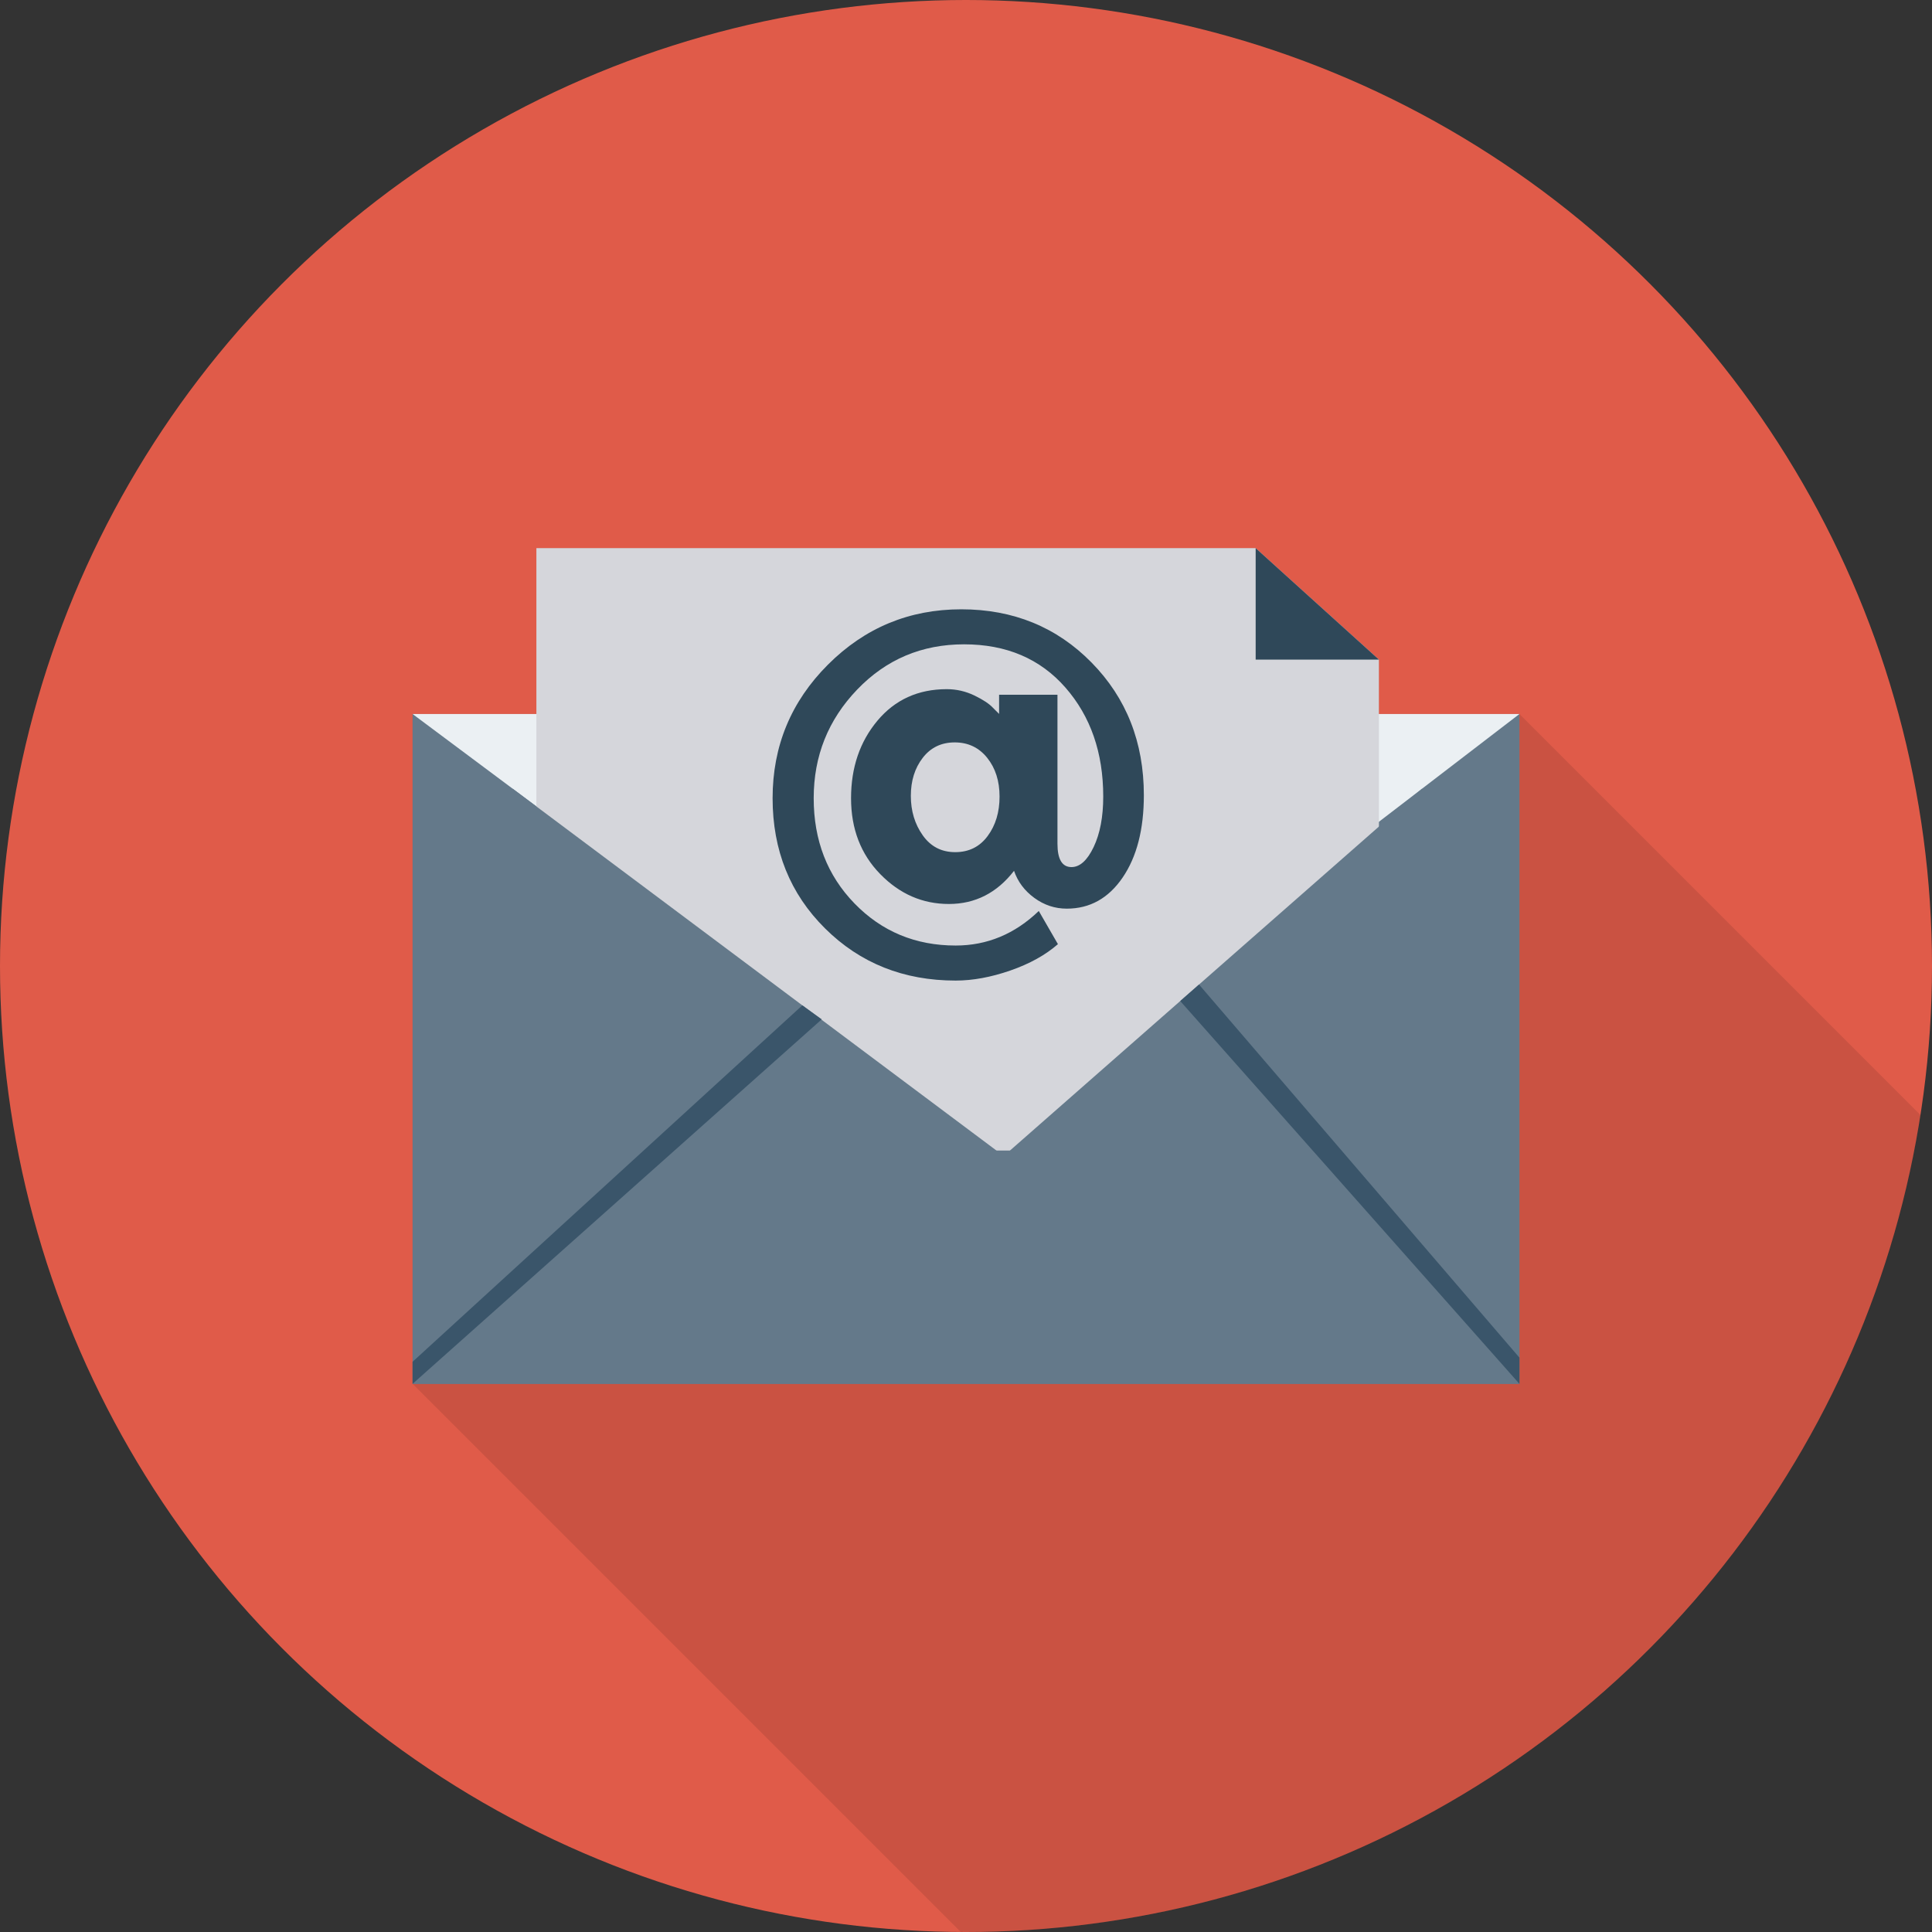 <?xml version="1.0" encoding="iso-8859-1"?>
<!-- Generator: Adobe Illustrator 19.0.0, SVG Export Plug-In . SVG Version: 6.00 Build 0)  -->
<svg version="1.1" id="Capa_1" xmlns="http://www.w3.org/2000/svg" xmlns:xlink="http://www.w3.org/1999/xlink" x="0px" y="0px"
	 viewBox="0 0 409.6 409.6" style="enable-background:new 0 0 409.6 409.6;" xml:space="preserve">
<rect x="0" y="0" width="409.6" height="409.6" fill="#333333" stroke="none"/>
<circle style="fill:#E05B49;" cx="204.8" cy="204.8" r="204.8"/>
<path style="opacity:0.1;enable-background:new    ;" d="M407.166,236.408l-85.02-85.02h-29.781v-11.563L266.21,116.23H113.718
	v35.157h-26.24v141.995l116.189,116.189c0.379,0.002,0.753,0.029,1.133,0.029C307.157,409.6,391.967,334.506,407.166,236.408z"/>
<rect x="87.47" y="151.38" style="fill:#64798A;" width="234.67" height="142.04"/>
<polygon style="fill:#EBF0F3;" points="322.133,151.373 206.411,240.134 111.986,169.67 87.467,151.373 "/>
<polyline style="fill:#D5D6DB;" points="292.343,139.842 292.343,243.93 113.717,243.93 113.717,116.209 266.212,116.209 "/>
<polygon style="fill:#64798A;" points="212.804,245.08 108.674,167.199 108.674,272.805 301.526,272.805 301.5,167.199 "/>
<g>
	<path style="fill:#2F4859;" d="M227.163,183.829c1.783,0,3.35-1.419,4.702-4.256c1.352-2.839,2.03-6.403,2.03-10.693
		c0-9.306-2.677-17.013-8.021-23.118c-5.349-6.105-12.508-9.16-21.487-9.16c-8.974,0-16.532,3.204-22.669,9.604
		c-6.142,6.403-9.208,14.075-9.208,23.02s2.887,16.385,8.663,22.325c5.775,5.94,12.92,8.91,21.436,8.91
		c6.664,0,12.54-2.443,17.623-7.326l4.056,7.031c-2.64,2.31-6.004,4.173-10.097,5.594c-4.093,1.419-7.957,2.129-11.582,2.129
		c-11.028,0-20.249-3.68-27.674-11.041c-7.425-7.359-11.137-16.566-11.137-27.621s3.91-20.494,11.733-28.316
		c7.819-7.821,17.242-11.733,28.265-11.733s20.231,3.763,27.624,11.286c7.388,7.526,11.087,16.899,11.087,28.119
		c0,7.262-1.503,13.085-4.505,17.474c-3.002,4.391-6.948,6.584-11.83,6.584c-2.512,0-4.803-0.756-6.884-2.276
		c-2.076-1.519-3.511-3.433-4.304-5.743c-3.63,4.686-8.236,7.029-13.814,7.029s-10.427-2.111-14.552-6.336
		c-4.125-4.224-6.188-9.586-6.188-16.088s1.865-11.981,5.592-16.436c3.731-4.455,8.63-6.682,14.703-6.682
		c2.044,0,3.992,0.445,5.844,1.336c1.847,0.891,3.167,1.767,3.96,2.624l1.288,1.288v-4.061h12.375v31.584
		C224.193,182.182,225.183,183.829,227.163,183.829z M211.914,168.881c0-3.3-0.875-6.041-2.622-8.218
		c-1.751-2.179-4.047-3.268-6.884-3.268s-5.097,1.089-6.779,3.268c-1.682,2.177-2.525,4.868-2.525,8.069s0.843,5.99,2.525,8.365
		c1.682,2.376,3.974,3.566,6.88,3.566s5.197-1.139,6.88-3.417C211.076,174.97,211.914,172.181,211.914,168.881z"/>
	<polygon style="fill:#2F4859;" points="266.212,116.209 292.343,139.842 266.212,139.842 	"/>
</g>
<g>
	<polygon style="fill:#3A556A;" points="87.467,293.391 87.467,288.712 170.103,213.143 174.217,216.109 	"/>
	<polygon style="fill:#3A556A;" points="322.133,293.391 250.219,212.227 254.202,208.729 322.133,287.832 	"/>
</g>
<g>
</g>
<g>
</g>
<g>
</g>
<g>
</g>
<g>
</g>
<g>
</g>
<g>
</g>
<g>
</g>
<g>
</g>
<g>
</g>
<g>
</g>
<g>
</g>
<g>
</g>
<g>
</g>
<g>
</g>
</svg>
